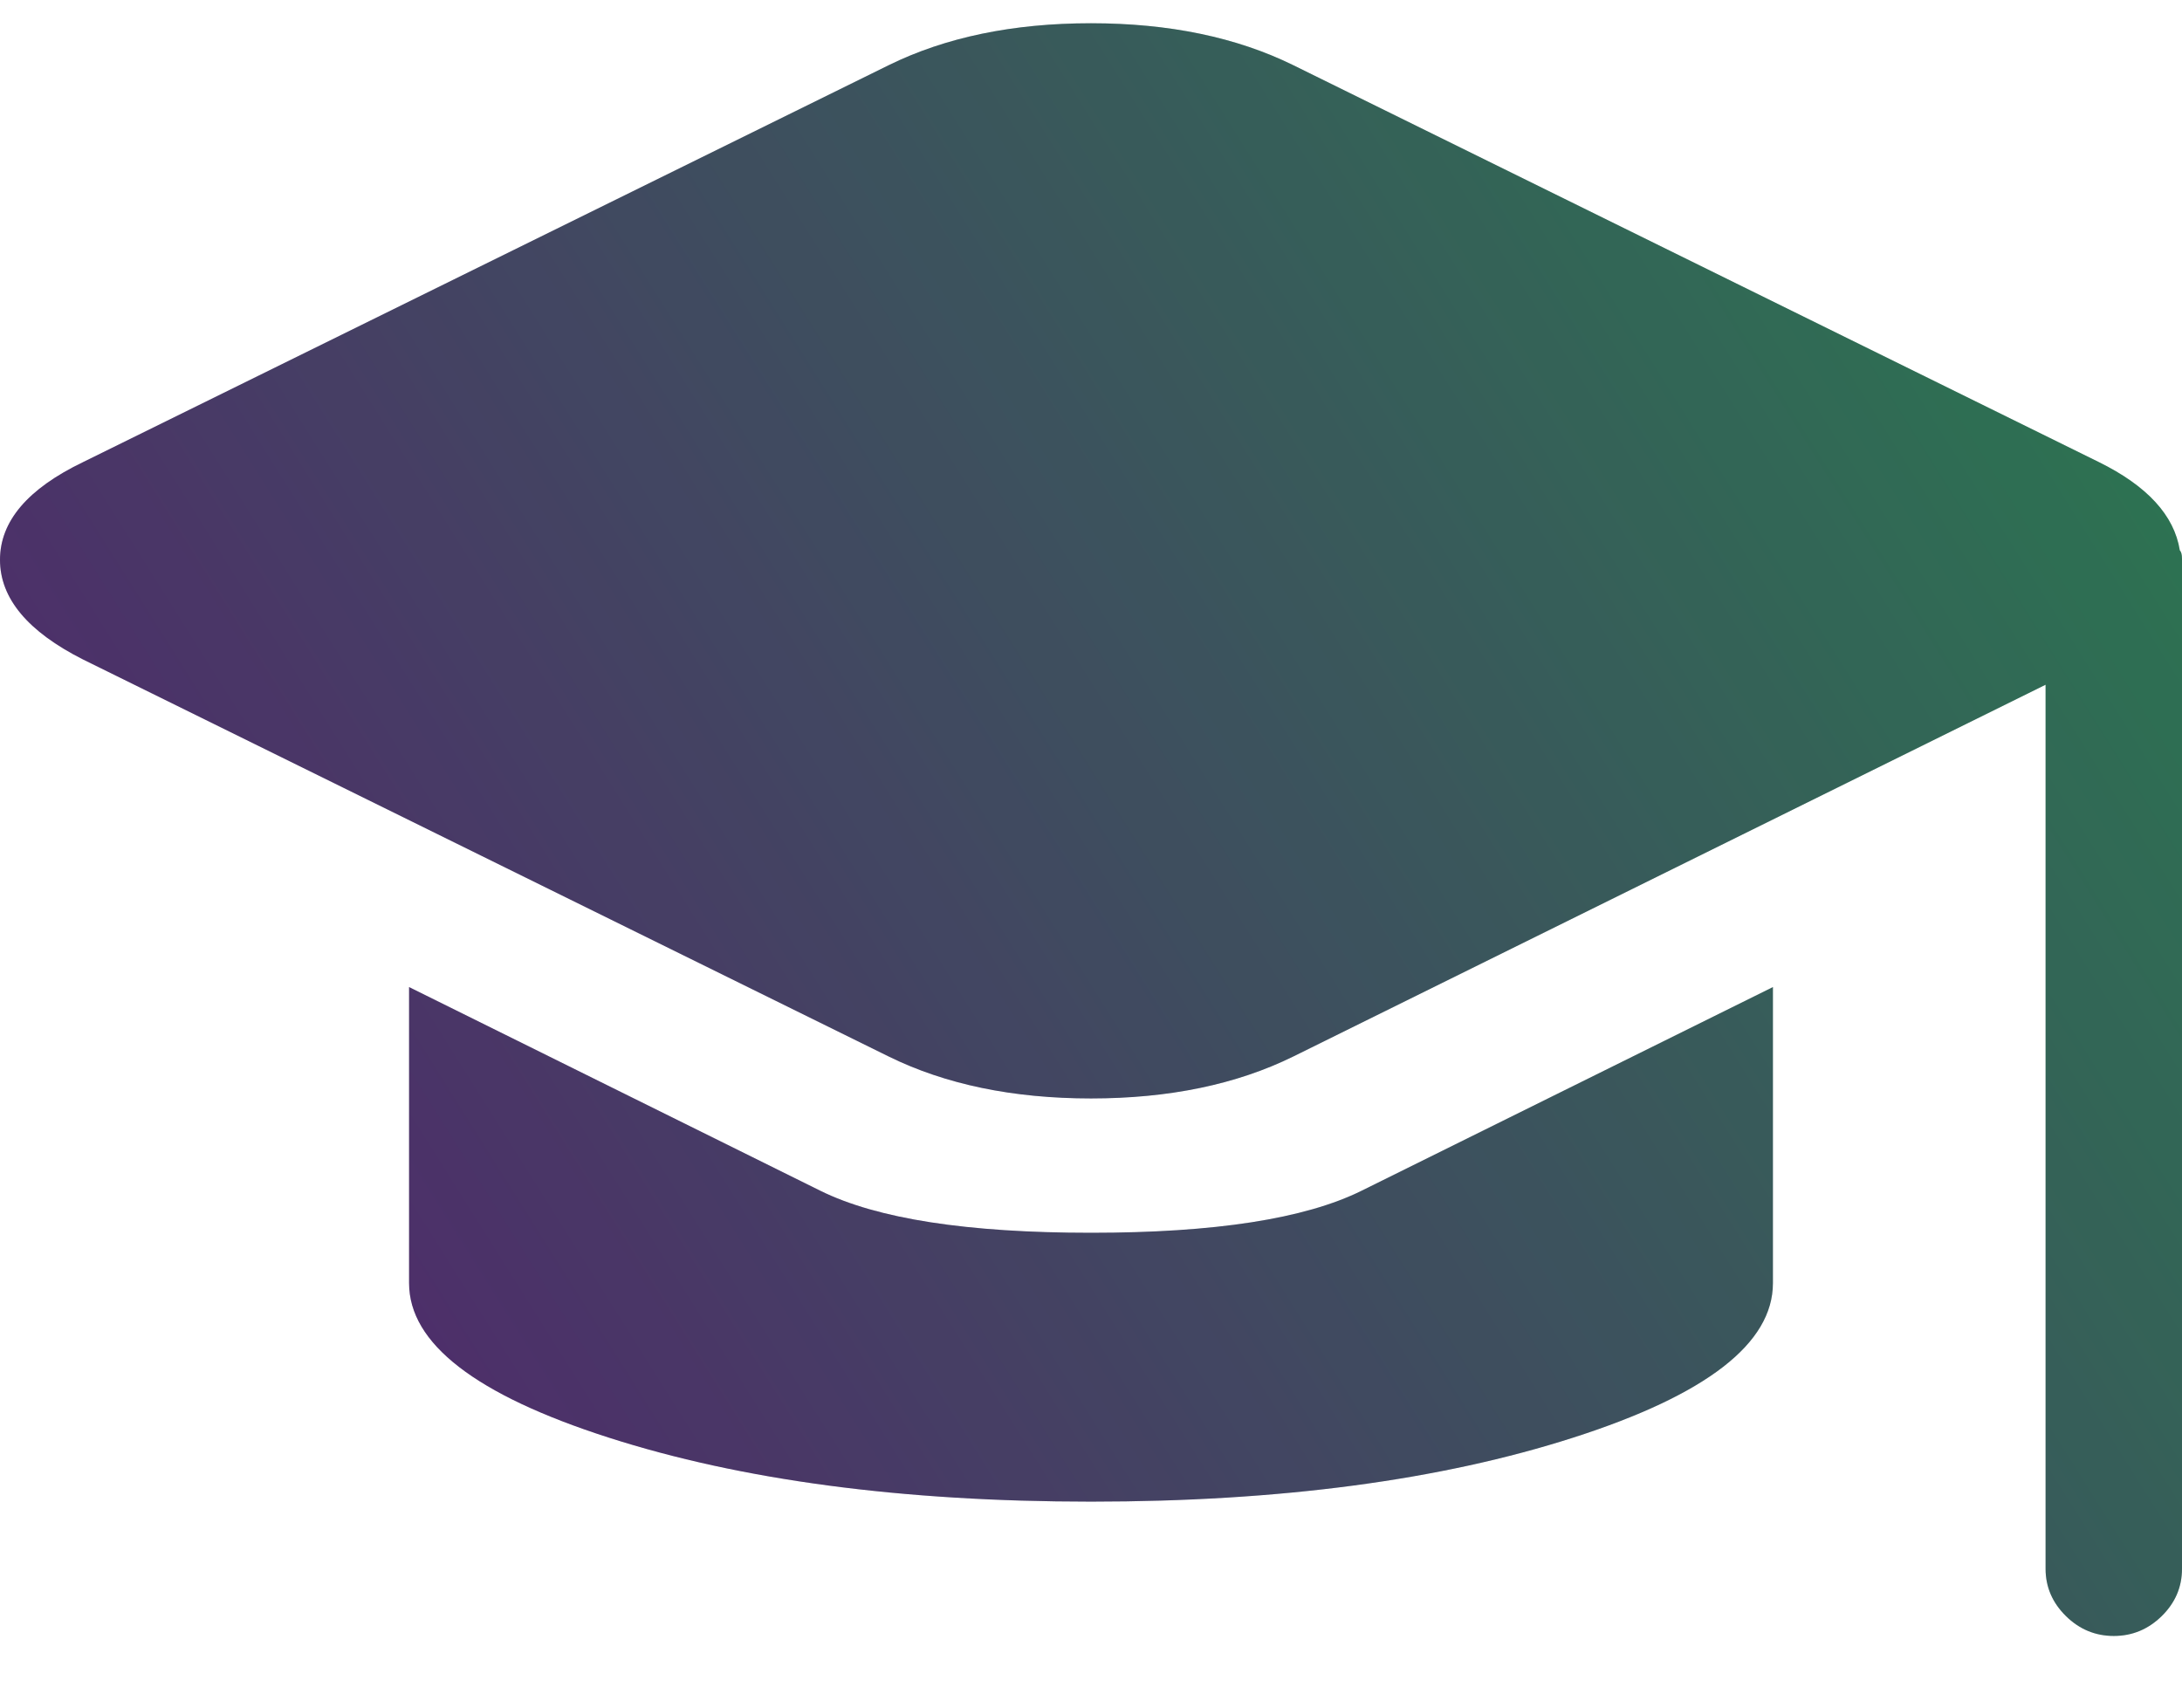 <svg width="23" height="18" viewBox="0 0 23 18" fill="none" xmlns="http://www.w3.org/2000/svg">
<path d="M23 16.537C23 16.729 22.929 16.895 22.787 17.035C22.644 17.175 22.476 17.245 22.281 17.245C22.087 17.245 21.918 17.175 21.776 17.035C21.634 16.895 21.562 16.729 21.562 16.537V7.218L13.634 11.136C13.035 11.431 12.324 11.579 11.5 11.579C10.676 11.579 9.965 11.431 9.366 11.136L0.876 6.952C0.292 6.657 0 6.307 0 5.901C0 5.495 0.292 5.152 0.876 4.871L9.366 0.688C9.965 0.393 10.676 0.245 11.5 0.245C12.324 0.245 13.035 0.393 13.634 0.688L22.124 4.871C22.633 5.122 22.918 5.432 22.977 5.801C22.992 5.816 23 5.845 23 5.89V16.537ZM14.352 12.552L18.688 10.405V13.526C18.688 14.161 17.988 14.703 16.587 15.153C15.187 15.603 13.492 15.829 11.5 15.829C9.508 15.829 7.813 15.603 6.413 15.153C5.013 14.703 4.312 14.161 4.312 13.526V10.405L8.647 12.552C9.246 12.848 10.197 12.995 11.5 12.995C12.803 12.995 13.754 12.848 14.352 12.552Z" fill="url(#paint0_linear_371_4272)"/>
<path d="M23 16.537C23 16.729 22.929 16.895 22.787 17.035C22.644 17.175 22.476 17.245 22.281 17.245C22.087 17.245 21.918 17.175 21.776 17.035C21.634 16.895 21.562 16.729 21.562 16.537V7.218L13.634 11.136C13.035 11.431 12.324 11.579 11.5 11.579C10.676 11.579 9.965 11.431 9.366 11.136L0.876 6.952C0.292 6.657 0 6.307 0 5.901C0 5.495 0.292 5.152 0.876 4.871L9.366 0.688C9.965 0.393 10.676 0.245 11.5 0.245C12.324 0.245 13.035 0.393 13.634 0.688L22.124 4.871C22.633 5.122 22.918 5.432 22.977 5.801C22.992 5.816 23 5.845 23 5.89V16.537ZM14.352 12.552L18.688 10.405V13.526C18.688 14.161 17.988 14.703 16.587 15.153C15.187 15.603 13.492 15.829 11.5 15.829C9.508 15.829 7.813 15.603 6.413 15.153C5.013 14.703 4.312 14.161 4.312 13.526V10.405L8.647 12.552C9.246 12.848 10.197 12.995 11.5 12.995C12.803 12.995 13.754 12.848 14.352 12.552Z" fill="black" fill-opacity="0.2"/>
<defs>
<linearGradient id="paint0_linear_371_4272" x1="1.09172e-06" y1="12.399" x2="29.605" y2="-6.227" gradientUnits="userSpaceOnUse">
<stop stop-color="#662F88"/>
<stop offset="1" stop-color="#20BF55"/>
</linearGradient>
</defs>
</svg>
